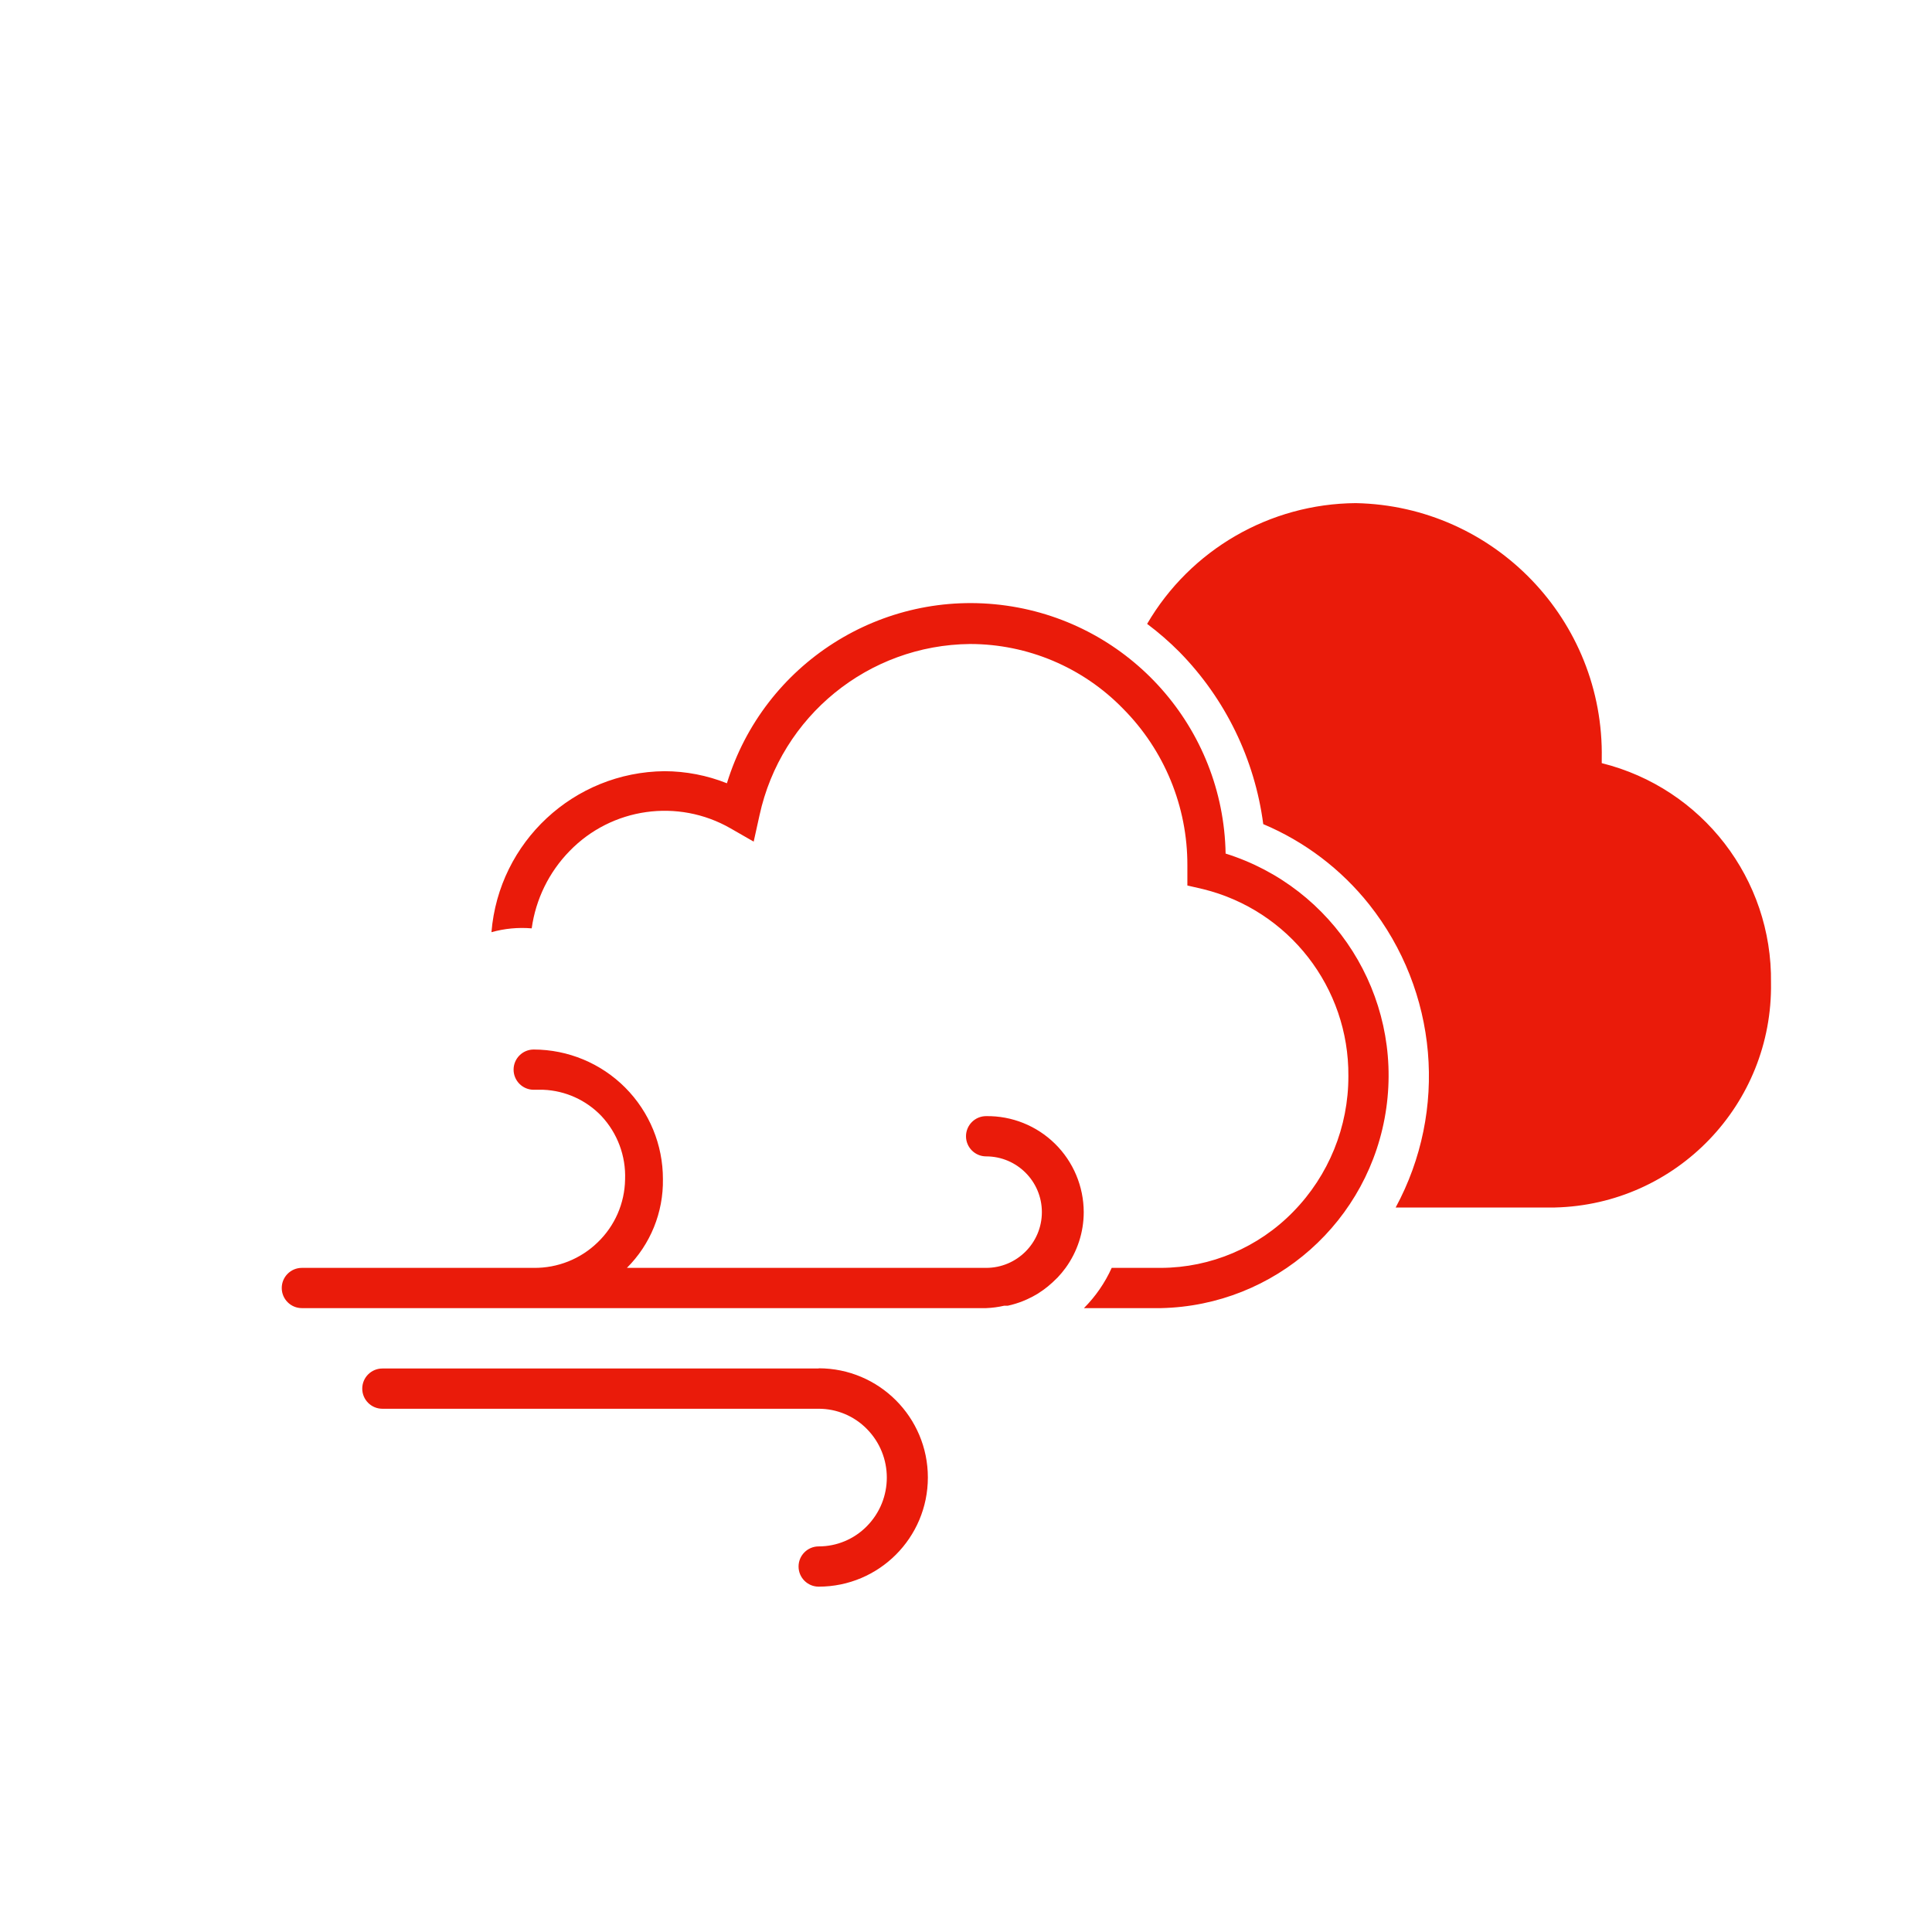 <svg xmlns="http://www.w3.org/2000/svg" width="96" height="96" viewBox="0 0 96 96">
  <path fill="#EA1B0A" fill-rule="evenodd" d="M53.85,60.23 C53.85,61.225 53.534,62.195 52.95,63 C52.827,63.168 52.694,63.329 52.55,63.48 L52.29,63.73 C52.15,63.858 52.004,63.979 51.85,64.09 L51.57,64.28 C51.399,64.384 51.222,64.478 51.04,64.56 L50.83,64.65 C50.587,64.747 50.336,64.824 50.08,64.88 L49.9,64.88 C49.604,64.948 49.303,64.988 49,65 L15,65 C14.448,65 14,64.552 14,64 C14,63.448 14.448,63 15,63 L26.52,63 C27.706,63.014 28.85,62.558 29.7,61.73 C30.551,60.913 31.04,59.79 31.06,58.61 C31.105,57.441 30.68,56.303 29.88,55.45 C29.124,54.661 28.092,54.195 27,54.15 L26.52,54.15 C25.968,54.15 25.52,53.702 25.52,53.15 C25.52,52.598 25.968,52.15 26.52,52.15 C28.225,52.153 29.86,52.833 31.064,54.04 C32.268,55.248 32.943,56.885 32.94,58.59 C32.967,60.242 32.321,61.834 31.15,63 L49,63 C50.53,63 51.77,61.76 51.77,60.23 C51.77,58.7 50.53,57.46 49,57.46 C48.448,57.46 48,57.012 48,56.46 C48,55.908 48.448,55.46 49,55.46 C50.278,55.441 51.51,55.935 52.422,56.832 C53.333,57.728 53.847,58.952 53.85,60.23 L53.85,60.23 Z M40.68,68 L19,68 C18.448,68 18,68.448 18,69 C18,69.552 18.448,70 19,70 L40.68,70 C41.579,69.999 42.44,70.36 43.07,71 C44.397,72.341 44.397,74.499 43.07,75.84 C42.44,76.48 41.579,76.841 40.68,76.84 C40.128,76.84 39.68,77.288 39.68,77.84 C39.68,78.392 40.128,78.84 40.68,78.84 C43.676,78.84 46.105,76.411 46.105,73.415 C46.105,70.419 43.676,67.99 40.68,67.99 L40.68,68 Z M79.59,37.92 C79.59,37.85 79.59,37.77 79.59,37.7 C79.718,30.82 74.25,25.137 67.37,25 C63.097,25.03 59.156,27.31 57,31 C57.57,31.427 58.108,31.895 58.61,32.4 C60.887,34.723 62.347,37.724 62.77,40.95 C64.835,41.82 66.647,43.195 68.04,44.95 C71.445,49.254 71.961,55.172 69.35,60 L77.26,60 C83.3,59.858 88.095,54.871 88,48.83 C88.069,43.682 84.586,39.164 79.59,37.92 L79.59,37.92 Z M60.9,42.41 C60.788,36.183 56.166,30.961 49.999,30.092 C43.832,29.224 37.948,32.966 36.12,38.92 C35.134,38.527 34.082,38.323 33.02,38.32 C28.516,38.362 24.787,41.831 24.42,46.32 C25.07,46.137 25.747,46.073 26.42,46.13 C26.62,44.682 27.279,43.336 28.3,42.29 C30.394,40.128 33.689,39.662 36.3,41.16 L37.45,41.82 L37.74,40.51 C38.813,35.58 43.155,32.048 48.2,32 C51.063,32.001 53.803,33.159 55.8,35.21 C57.858,37.279 59.009,40.082 59,43 L59,44 L59.78,44.18 C64.048,45.231 67.035,49.075 67,53.47 C67.007,55.989 66.023,58.41 64.26,60.21 C62.533,61.984 60.166,62.99 57.69,63 L55.24,63 C54.904,63.744 54.436,64.422 53.86,65 L57.69,65 C63.351,64.877 68.09,60.671 68.884,55.064 C69.679,49.457 66.294,44.101 60.89,42.41 L60.9,42.41 Z"/>
</svg>
